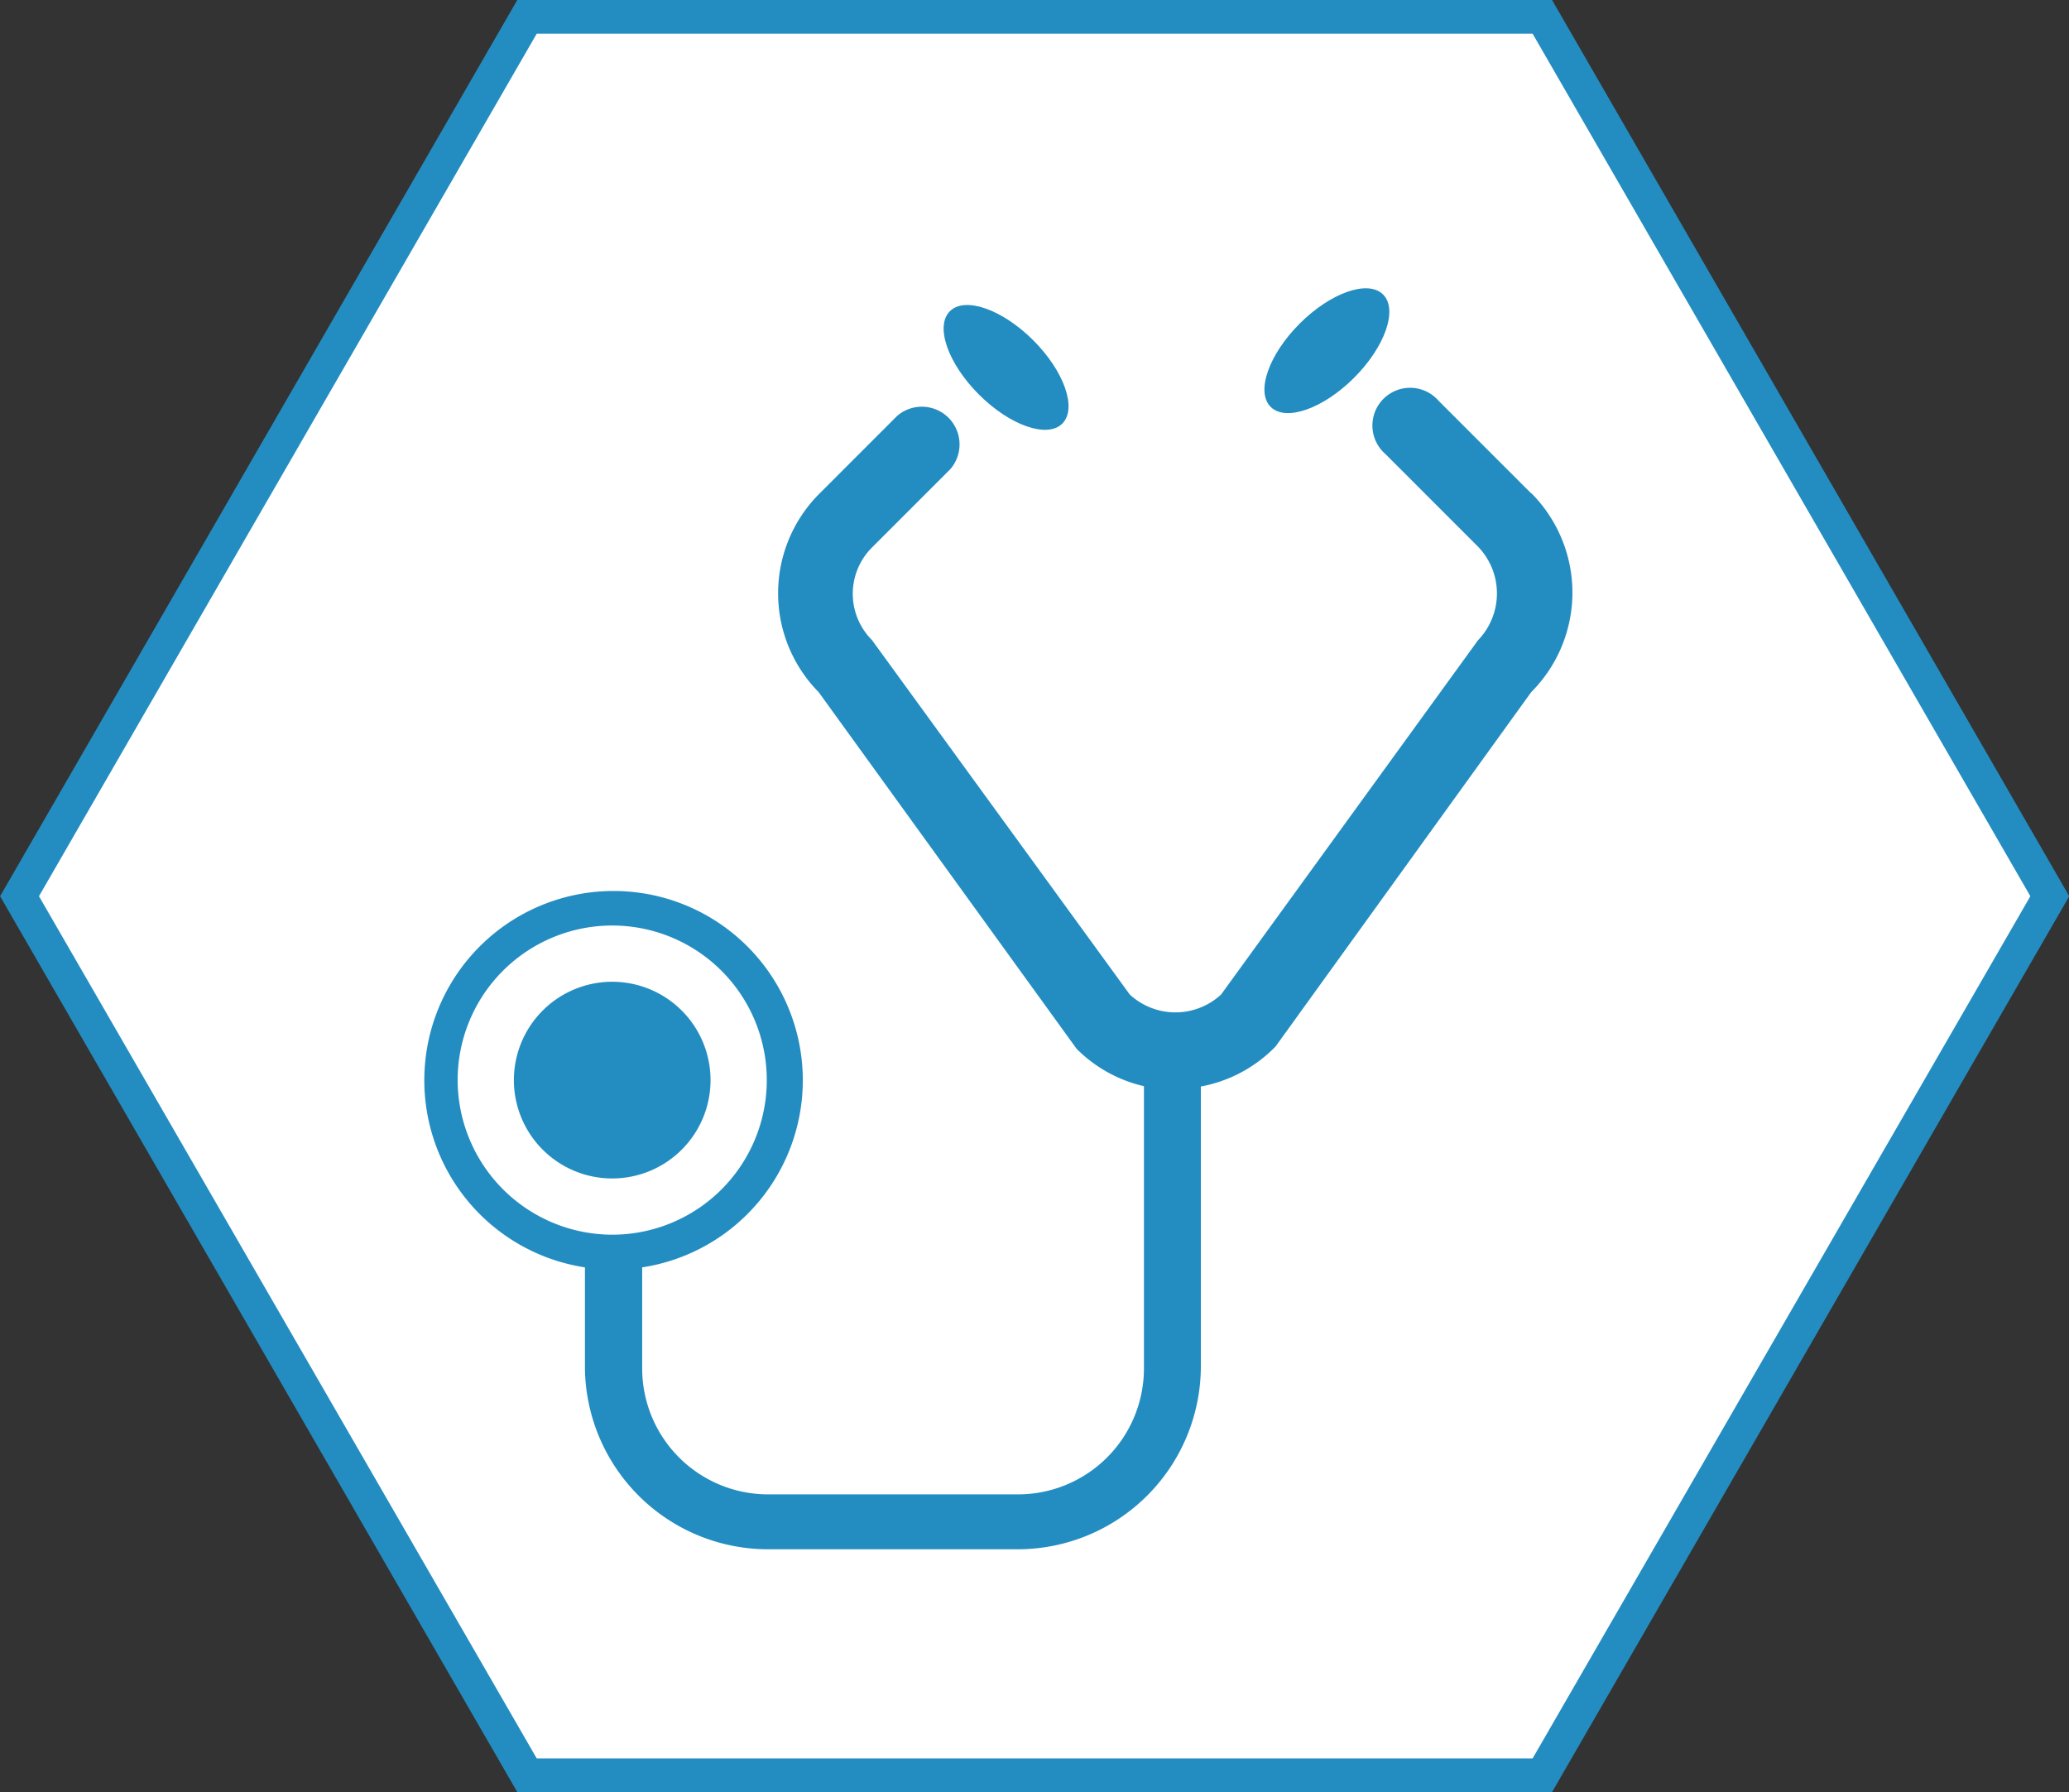 <svg xmlns="http://www.w3.org/2000/svg" width="61.44" height="53.21" viewBox="0 0 61.44 53.21">
  <rect x="0" y="0" width="61.44" height="53.21" fill="#333333" stroke="none"/>
  <defs>
    <style>
      .cls-1 {
        isolation: isolate;
      }

      .cls-2 {
        opacity: 0;
        mix-blend-mode: multiply;
      }

      .cls-3, .cls-5 {
        fill: none;
        stroke-miterlimit: 10;
      }

      .cls-3 {
        stroke: #000;
      }

      .cls-4 {
        fill: #fff;
      }

      .cls-5 {
        stroke: #238dc1;
      }

      .cls-6 {
        fill: #238dc1;
      }
    </style>
  </defs>
  <title>Ресурс 23</title>
  <g class="cls-1">
    <g id="Слой_2" data-name="Слой 2">
      <g id="Слой_1-2" data-name="Слой 1">
        <g>
          <g>
            <g class="cls-2">
              <polygon points="45.8 0.5 15.65 0.5 0.58 26.61 15.65 52.71 45.8 52.71 60.87 26.61 45.8 0.5"/>
              <polygon class="cls-3" points="45.8 0.5 15.65 0.5 0.58 26.61 15.65 52.71 45.8 52.71 60.87 26.61 45.8 0.5"/>
            </g>
            <g>
              <polygon class="cls-4" points="45.8 0.5 15.65 0.5 0.58 26.61 15.65 52.71 45.8 52.71 60.87 26.61 45.8 0.5"/>
              <polygon class="cls-5" points="45.8 0.5 15.65 0.5 0.58 26.61 15.65 52.71 45.8 52.71 60.87 26.61 45.8 0.5"/>
            </g>
          </g>
          <g>
            <path class="cls-6" d="M18.18,29.15a2.92,2.92,0,1,0,2.92,2.92A2.92,2.92,0,0,0,18.18,29.15Z"/>
            <ellipse class="cls-6" cx="29.88" cy="10.9" rx="1.14" ry="2.36" transform="translate(1.05 24.35) rotate(-45.04)"/>
            <ellipse class="cls-6" cx="39.4" cy="10.42" rx="2.36" ry="1.14" transform="translate(4.16 30.88) rotate(-44.96)"/>
            <path class="cls-6" d="M45.47,14.65,42.72,11.9a1.12,1.12,0,1,0-1.58,1.58l2.75,2.75a2,2,0,0,1,0,2.78L36.26,29.53a2,2,0,0,1-2.71,0L25.89,19a1.94,1.94,0,0,1,0-2.74l2.33-2.33a1.12,1.12,0,0,0-1.58-1.58l-2.33,2.33a4.18,4.18,0,0,0,0,5.87l7.66,10.59a4.13,4.13,0,0,0,2,1.11v8.38a3.74,3.74,0,0,1-3.74,3.74H22.81a3.74,3.74,0,0,1-3.74-3.74v-3a5.62,5.62,0,1,0-1.7,0v3A5.44,5.44,0,0,0,22.81,46h7.41a5.44,5.44,0,0,0,5.44-5.44V32.26a4.14,4.14,0,0,0,2.22-1.19l7.59-10.52a4.18,4.18,0,0,0,0-5.91ZM13.59,32.07a4.59,4.59,0,1,1,4.59,4.59A4.6,4.6,0,0,1,13.59,32.07Z"/>
          </g>
        </g>
      </g>
    </g>
  </g>
</svg>
